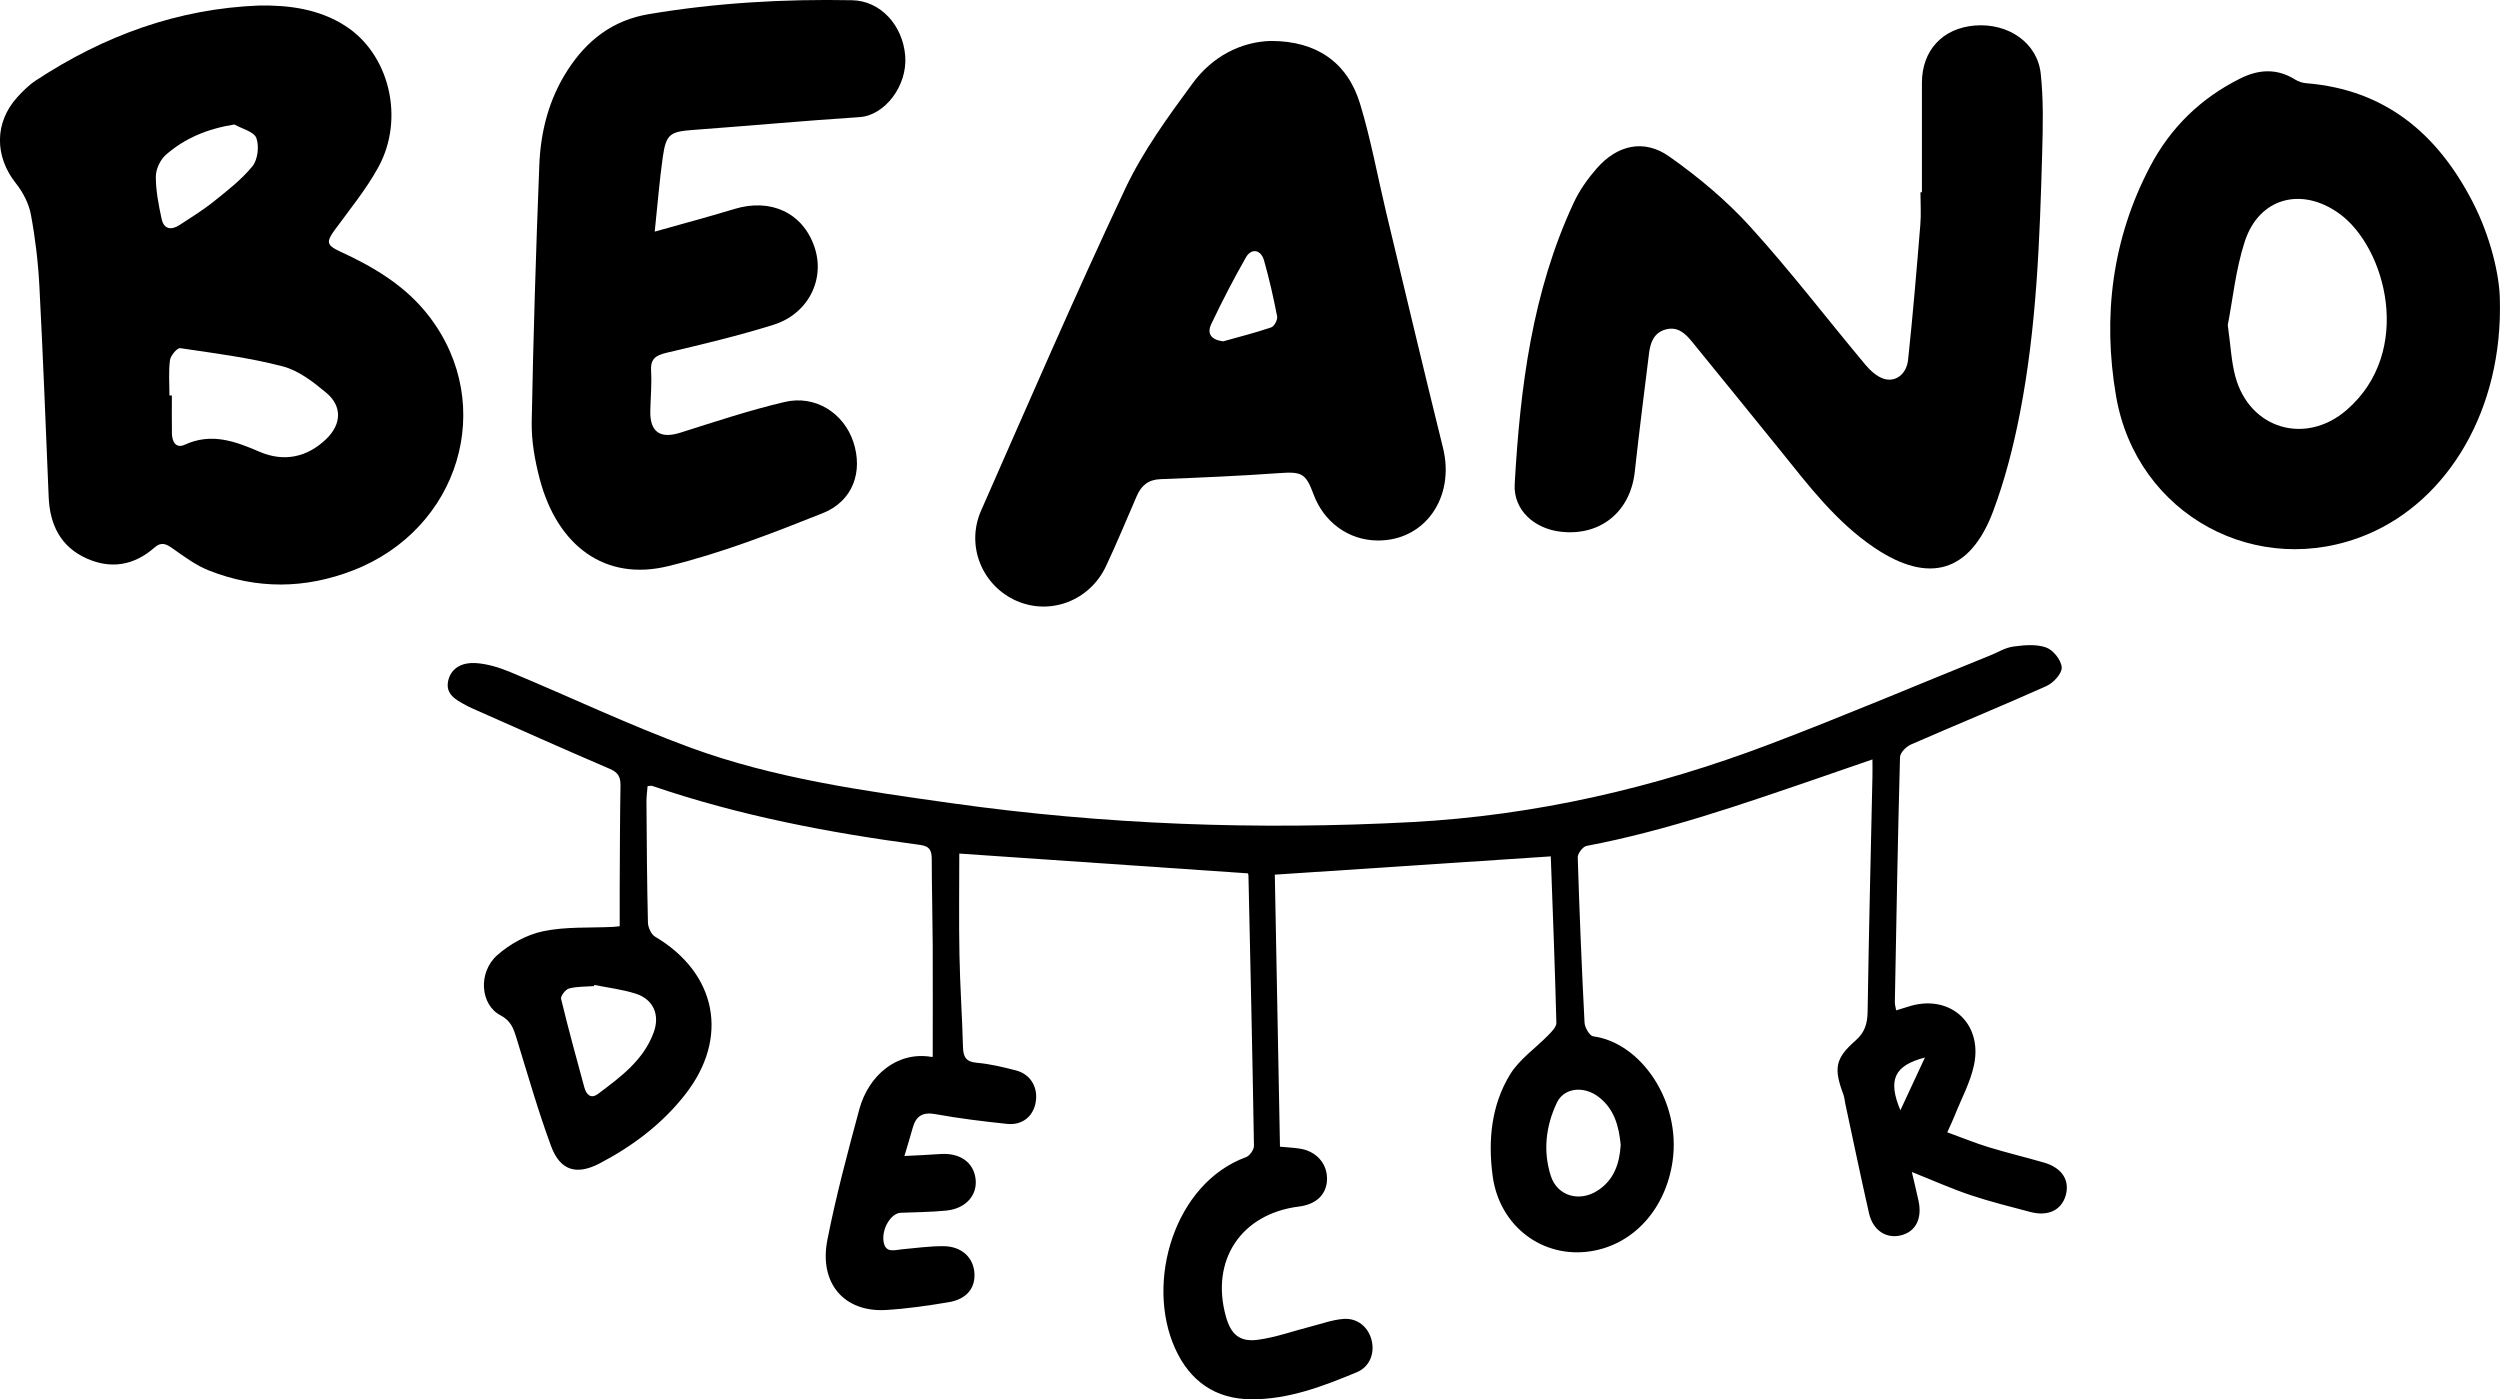 <?xml version="1.0" encoding="UTF-8"?><svg xmlns="http://www.w3.org/2000/svg" viewBox="0 0 441.03 246.85"><g id="a"/><g id="b"><g id="c"><g><path d="M169.23,150.59c0,5.83-.09,11.89,.03,17.95,.1,5.38,.48,10.76,.62,16.15,.05,1.75,.5,2.63,2.46,2.8,2.32,.2,4.63,.76,6.9,1.35,2.56,.66,3.92,2.99,3.47,5.6-.42,2.49-2.36,4.11-5.03,3.83-4.23-.44-8.46-.96-12.65-1.72-2.3-.42-3.46,.35-4.03,2.46-.41,1.49-.87,2.96-1.45,4.92,2.35-.12,4.3-.19,6.24-.34,3.5-.27,5.94,1.4,6.31,4.36,.36,2.89-1.72,5.27-5.16,5.61-2.67,.27-5.37,.28-8.06,.39-1.67,.07-3.36,2.78-3.01,5.07,.32,2.11,1.91,1.5,3.27,1.37,2.42-.22,4.85-.56,7.27-.55,3.21,.01,5.32,1.98,5.49,4.77,.16,2.65-1.38,4.57-4.52,5.11-3.68,.62-7.39,1.16-11.11,1.38-7.36,.42-11.82-4.72-10.31-12.38,1.52-7.74,3.57-15.39,5.63-23.02,1.63-6.01,6.67-10.25,12.68-9.26,.22,.04,.48-.11,.27-.06,0-6.66,.03-13.15,0-19.64-.03-5.04-.16-10.08-.17-15.12,0-1.49-.28-2.33-2.06-2.57-16.04-2.13-31.9-5.15-47.26-10.41-.15-.05-.33,.01-.81,.04-.07,.87-.2,1.78-.2,2.7,.05,7.12,.09,14.25,.26,21.37,.02,.85,.57,2.07,1.25,2.48,10.89,6.45,13.16,17.82,5.34,27.83-4.07,5.21-9.28,9.13-15.11,12.18-4.1,2.14-6.97,1.26-8.57-3.06-2.31-6.26-4.14-12.7-6.11-19.09-.52-1.68-1-3.04-2.83-3.99-3.53-1.85-3.99-7.53-.57-10.58,2.23-1.99,5.22-3.63,8.12-4.24,4.01-.84,8.26-.56,12.41-.77,.33-.02,.66-.06,1.09-.11,0-2.33,0-4.56,0-6.79,.03-6,.04-11.99,.14-17.99,.02-1.47-.34-2.32-1.83-2.96-8.14-3.49-16.23-7.11-24.33-10.7-.4-.18-.79-.37-1.17-.58-1.72-.93-3.58-1.91-3.07-4.27,.54-2.45,2.71-3.27,4.82-3.14,2.1,.13,4.25,.8,6.21,1.62,10.58,4.4,20.96,9.36,31.71,13.3,14.83,5.44,30.46,7.6,46.05,9.8,26.94,3.79,54.01,4.78,81.14,3.34,21.76-1.16,42.83-6.01,63.17-13.73,13.06-4.96,25.93-10.42,38.89-15.66,1.37-.55,2.7-1.39,4.12-1.58,1.92-.26,4.06-.46,5.81,.17,1.24,.44,2.66,2.25,2.73,3.51,.06,1.08-1.48,2.75-2.7,3.29-7.91,3.55-15.95,6.83-23.9,10.31-.84,.37-1.91,1.45-1.93,2.23-.39,14.42-.64,28.84-.91,43.26,0,.42,.13,.83,.23,1.41,.76-.23,1.41-.42,2.05-.63,7.21-2.4,13.24,2.71,11.7,10.2-.64,3.09-2.23,5.99-3.41,8.96-.34,.87-.75,1.71-1.32,2.98,2.59,.94,4.89,1.89,7.27,2.62,3.24,.99,6.54,1.78,9.79,2.72,3.17,.92,4.58,3.1,3.84,5.77-.74,2.63-3.12,3.78-6.27,2.94-3.52-.94-7.08-1.81-10.53-2.97-3.42-1.15-6.74-2.64-10.35-4.08,.37,1.6,.81,3.37,1.19,5.14,.65,3.09-.51,5.36-3.04,6.02-2.64,.69-5.02-.83-5.71-3.89-1.46-6.44-2.8-12.9-4.19-19.36-.11-.51-.13-1.05-.31-1.53-1.74-4.63-1.49-6.4,2.12-9.56,1.7-1.49,2.11-3.06,2.14-5.19,.21-13.81,.55-27.62,.85-41.44,.02-.86,0-1.72,0-2.97-3.39,1.17-6.54,2.27-9.7,3.35-13.4,4.59-26.77,9.26-40.74,11.91-.64,.12-1.57,1.33-1.55,2.01,.3,9.73,.7,19.45,1.2,29.17,.04,.86,.9,2.32,1.52,2.41,8.44,1.12,15.53,11.48,14.01,22.03-1.21,8.38-6.82,14.65-14.33,15.87-8.53,1.38-16.21-4.35-17.41-13.26-.84-6.24-.25-12.47,3.07-17.91,1.65-2.7,4.52-4.64,6.79-6.98,.58-.6,1.39-1.42,1.38-2.11-.25-9.73-.62-19.45-.98-29.18,0-.24-.17-.48-.07-.2-16.18,1.07-32.16,2.13-48.62,3.22,.3,15.64,.6,31.74,.91,47.99,1.42,.13,2.44,.18,3.44,.33,2.88,.42,4.83,2.54,4.86,5.23,.03,2.76-1.81,4.61-4.96,5-10.19,1.27-15.64,9.47-12.88,19.39,.87,3.14,2.42,4.55,5.65,4.11,3.15-.42,6.21-1.54,9.31-2.33,1.92-.49,3.84-1.2,5.79-1.35,2.5-.18,4.39,1.47,4.96,3.77,.57,2.29-.33,4.69-2.64,5.65-5.95,2.46-11.99,4.79-18.55,4.76-6.39-.02-10.88-3.21-13.48-8.97-5.29-11.7-.14-29.13,12.52-33.75,.64-.23,1.4-1.32,1.39-1.99-.26-15.9-.62-31.79-.97-47.69,0-.17-.08-.34-.09-.38-16.96-1.16-33.87-2.32-50.89-3.49Zm-64.39,23.16l-.07,.21c-1.47,.11-2.98,.05-4.38,.42-.61,.16-1.53,1.33-1.41,1.82,1.26,5.22,2.68,10.4,4.09,15.58,.34,1.26,1.11,2.18,2.44,1.19,3.95-2.97,7.99-5.9,9.8-10.81,1.14-3.09,0-5.85-3.15-6.86-2.36-.76-4.88-1.05-7.32-1.54Zm181.07,28.22c-.31-3.24-1.1-6.31-3.87-8.44-2.63-2.03-6.14-1.66-7.4,1.02-1.94,4.1-2.46,8.51-1.06,12.89,1.14,3.56,5.04,4.69,8.28,2.58,2.88-1.87,3.85-4.76,4.05-8.05Zm53.67-15.41c-5.44,1.41-6.57,3.95-4.33,9.31,1.47-3.16,2.82-6.06,4.33-9.31Z"/><path d="M45.83,.97c5.32-.07,10.46,.66,15.02,3.55,7.83,4.96,10.63,16.37,5.88,25-2.16,3.93-5.06,7.46-7.72,11.1-1.45,2-1.4,2.65,.87,3.69,6.06,2.78,11.71,6.12,15.85,11.53,11.95,15.61,5.33,37.51-13.44,44.78-8.51,3.3-16.98,3.35-25.41,.03-2.29-.9-4.37-2.44-6.41-3.89-1.15-.82-2.02-1.22-3.2-.18-3.63,3.2-7.76,3.88-12.11,1.88-4.48-2.06-6.36-5.91-6.57-10.72-.52-12.41-.99-24.83-1.64-37.23-.22-4.24-.72-8.49-1.5-12.66-.36-1.94-1.39-3.93-2.63-5.49-3.78-4.74-3.84-10.73,.23-15.21,.99-1.09,2.06-2.16,3.28-2.96C18.33,6.3,31.37,1.51,45.83,.97Zm-15.95,68.8h.44c0,2.25-.03,4.51,.01,6.76,.03,1.44,.75,2.62,2.25,1.93,4.71-2.17,8.87-.63,13.21,1.24,4.27,1.83,8.36,1.02,11.77-2.26,2.69-2.59,2.84-5.77,0-8.15-2.29-1.91-4.9-3.94-7.69-4.66-5.91-1.54-12.03-2.32-18.09-3.21-.52-.08-1.7,1.32-1.8,2.13-.26,2.05-.09,4.15-.09,6.23Zm11.47-47.81c-4.77,.76-8.75,2.43-12.09,5.35-.99,.87-1.77,2.54-1.77,3.85,0,2.49,.49,5,1.02,7.45,.39,1.84,1.7,2.05,3.17,1.08,2.03-1.33,4.12-2.61,6-4.12,2.42-1.94,4.94-3.88,6.87-6.26,.93-1.16,1.2-3.55,.67-4.97-.42-1.12-2.52-1.61-3.87-2.38Z"/><path d="M224.27,7.23c7.91-.01,13.42,3.73,15.65,11.04,1.92,6.29,3.09,12.81,4.62,19.22,3.32,13.84,6.6,27.69,10.02,41.51,2.17,8.76-3.21,16.46-11.61,16.35-5.08-.07-9.43-3.24-11.25-8.21-1.35-3.67-2.1-3.95-5.98-3.68-6.99,.5-14,.8-21.01,1.07-2.13,.08-3.36,1.12-4.16,2.95-1.8,4.14-3.52,8.32-5.44,12.4-2.87,6.1-9.82,8.73-15.78,6.12-6.07-2.67-8.99-9.72-6.25-15.93,8.36-18.98,16.59-38.03,25.43-56.79,3.11-6.6,7.53-12.66,11.88-18.58,3.47-4.72,8.49-7.35,13.88-7.48Zm-8.46,52.98c2.83-.8,5.68-1.51,8.46-2.46,.53-.18,1.15-1.36,1.03-1.94-.64-3.32-1.39-6.62-2.31-9.87-.54-1.91-2.23-2.22-3.19-.54-2.18,3.83-4.22,7.76-6.11,11.75-.85,1.79,.05,2.81,2.11,3.07Z"/><path d="M339.05,33.9c0-6.43,0-12.85,0-19.28,0-5.74,3.66-9.68,9.39-10.12,5.86-.45,10.99,3.05,11.57,8.5,.49,4.55,.39,9.19,.26,13.79-.43,15.46-.97,30.92-3.94,46.15-1.14,5.85-2.64,11.72-4.73,17.29-4.05,10.76-11.32,12.86-20.91,6.41-6.73-4.53-11.59-10.92-16.6-17.15-5.17-6.43-10.41-12.8-15.6-19.21-1.21-1.49-2.54-2.72-4.64-2.16-2.09,.57-2.7,2.31-2.94,4.2-.87,6.98-1.75,13.95-2.52,20.94-.77,6.96-5.97,11.28-12.9,10.56-4.84-.5-8.54-3.87-8.28-8.43,.97-17.05,3.09-33.92,10.42-49.64,1.01-2.17,2.46-4.22,4.04-6.03,3.63-4.15,8.34-5.26,12.81-2.11,5.13,3.62,10.08,7.75,14.29,12.39,7.11,7.83,13.55,16.27,20.35,24.39,.85,1.01,1.99,2.04,3.2,2.43,2.06,.66,4.02-.8,4.29-3.35,.85-7.93,1.51-15.88,2.16-23.83,.16-1.9,.02-3.82,.02-5.72h.26Z"/><path d="M115.51,40.86c5.22-1.48,9.65-2.65,14.04-3.99,6.39-1.95,12.02,.64,14.1,6.61,2,5.7-1.01,11.88-7.21,13.82-6.2,1.94-12.55,3.45-18.88,4.94-1.94,.46-2.83,1.1-2.7,3.21,.14,2.33-.09,4.69-.14,7.03-.08,3.74,1.74,4.97,5.27,3.86,6.12-1.93,12.22-3.97,18.45-5.43,5.4-1.27,10.41,1.96,12.1,7.05,1.73,5.22-.04,10.43-5.4,12.57-8.93,3.56-17.98,7.08-27.29,9.35-11.06,2.7-19.52-3.51-22.65-15.43-.85-3.24-1.46-6.68-1.4-10.01,.28-15.1,.75-30.21,1.34-45.3,.23-5.96,1.7-11.68,5.01-16.79,3.41-5.27,7.96-8.8,14.33-9.86C126.37,.49,138.32-.19,150.32,.04c5.02,.1,8.93,4.41,9.37,9.8,.43,5.33-3.64,10.53-8.04,10.82-9.79,.64-19.56,1.54-29.35,2.26-4.09,.3-4.8,.72-5.38,4.81-.58,4.1-.9,8.23-1.42,13.13Z"/><path d="M441,52.72c.58,19.58-9.16,35.56-23.32,41.53-19.33,8.15-40.77-3.33-44.38-24.37-2.4-13.98-.71-27.73,6-40.5,3.61-6.88,8.96-12.09,15.96-15.56,3.27-1.62,6.47-1.77,9.66,.23,.56,.35,1.27,.58,1.92,.63,13.93,1.12,23.13,8.9,29.32,20.85,3.29,6.35,4.78,13.18,4.84,17.19Zm-47.99,4.65c.5,3.58,.62,6.4,1.33,9.04,2.48,9.26,12.39,12.22,19.67,5.89,11.88-10.33,6.86-28.65-1.28-34.58-6.64-4.84-14.19-2.88-16.72,4.87-1.62,4.97-2.13,10.3-3.01,14.78Z"/></g></g></g></svg>